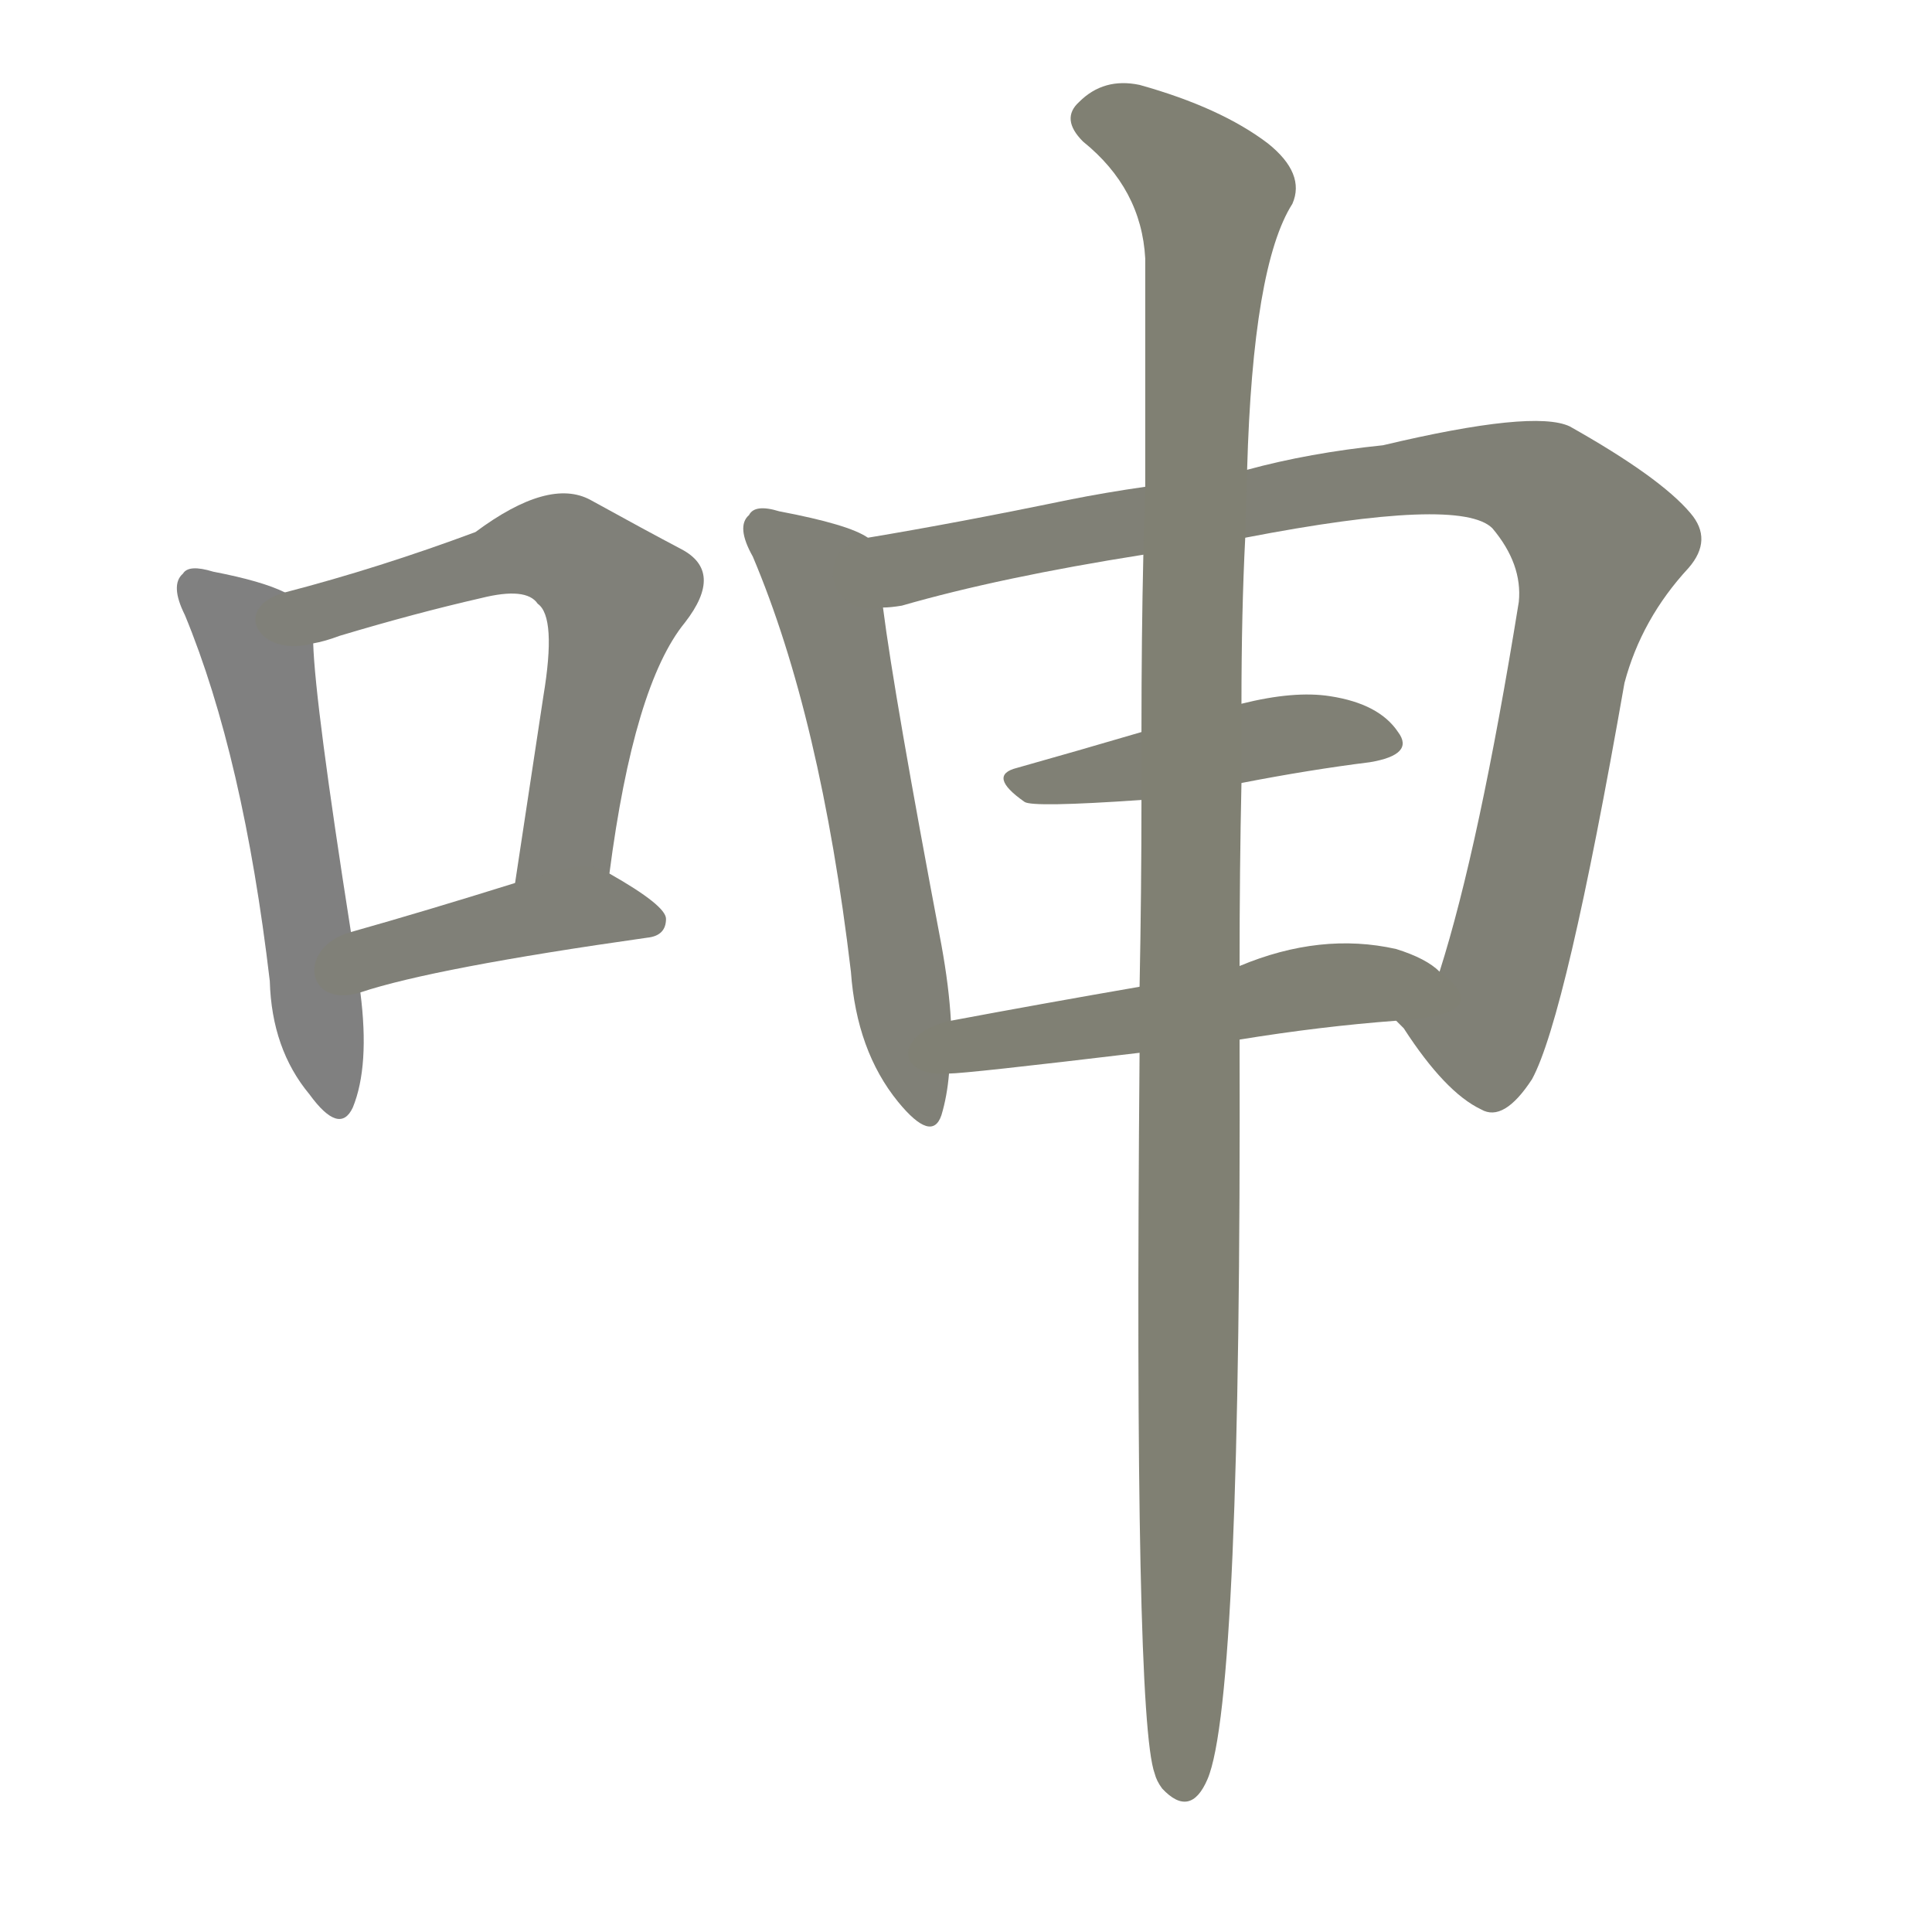 <svg version="1.1" viewBox="0 0 1024 1024" xmlns="http://www.w3.org/2000/svg">
  
  <g transform="scale(1, -1) translate(0, -900)">
    <style type="text/css">
        .stroke1 {fill: #808080;}
        .stroke2 {fill: #808079;}
        .stroke3 {fill: #808078;}
        .stroke4 {fill: #808077;}
        .stroke5 {fill: #808076;}
        .stroke6 {fill: #808075;}
        .stroke7 {fill: #808074;}
        .stroke8 {fill: #808073;}
        .stroke9 {fill: #808072;}
        .stroke10 {fill: #808071;}
        .stroke11 {fill: #808070;}
        .stroke12 {fill: #808069;}
        .stroke13 {fill: #808068;}
        .stroke14 {fill: #808067;}
        .stroke15 {fill: #808066;}
        .stroke16 {fill: #808065;}
        .stroke17 {fill: #808064;}
        .stroke18 {fill: #808063;}
        .stroke19 {fill: #808062;}
        .stroke20 {fill: #808061;}
        text {
            font-family: Helvetica;
            font-size: 50px;
            fill: #808060;
            paint-order: stroke;
            stroke: #000000;
            stroke-width: 4px;
            stroke-linecap: butt;
            stroke-linejoin: miter;
            font-weight: 800;
        }
    </style>

    <path d="M 151 586 Q 139 592 113 597 Q 100 601 97 596 Q 90 590 98 574 Q 129 499 143 380 Q 144 344 164 320 Q 180 298 187 313 Q 196 335 191 374 L 186 406 Q 167 527 166 559 C 165 580 165 580 151 586 Z" class="stroke1"/>
    <path d="M 323 437 Q 336 537 363 570 Q 384 597 361 609 Q 342 619 313 635 Q 291 647 252 618 Q 201 599 151 586 C 122 578 137 551 166 559 Q 172 560 180 563 Q 220 575 255 583 Q 279 589 285 580 Q 295 573 288 531 Q 281 485 273 432 C 269 402 319 407 323 437 Z" class="stroke2"/>
    <path d="M 191 374 Q 230 387 343 403 Q 353 404 353 413 Q 353 420 323 437 C 311 444 302 441 273 432 Q 225 417 186 406 C 157 398 162 365 191 374 Z" class="stroke3"/>
    <path d="M 460 615 Q 450 622 413 629 Q 400 633 397 627 Q 390 621 399 605 Q 435 520 451 385 Q 454 343 476 316 Q 494 294 499 309 Q 502 319 503 331 L 504 359 Q 503 377 499 399 Q 474 531 468 578 C 464 608 463 613 460 615 Z" class="stroke4"/>
    <path d="M 740 359 Q 741 358 744 355 Q 766 321 785 312 Q 797 305 812 328 Q 830 361 861 538 Q 870 572 895 599 Q 908 614 896 628 Q 880 647 832 674 Q 813 683 733 664 Q 694 660 661 651 L 607 642 Q 586 639 566 635 Q 508 623 460 615 C 430 610 439 572 468 578 Q 472 578 478 579 Q 530 594 606 606 L 660 615 Q 774 637 791 620 Q 807 601 805 581 Q 784 451 763 385 C 754 356 729 373 740 359 Z" class="stroke5"/>
    <path d="M 658 485 Q 694 492 726 496 Q 750 500 741 512 Q 731 527 705 531 Q 686 534 658 527 L 605 512 Q 571 502 539 493 Q 523 489 543 475 Q 547 472 605 476 L 658 485 Z" class="stroke6"/>
    <path d="M 503 331 Q 512 331 604 342 L 657 349 Q 700 356 740 359 C 770 361 787 367 763 385 Q 756 392 740 397 Q 700 406 657 388 L 604 377 Q 552 368 504 359 C 475 353 473 329 503 331 Z" class="stroke7"/>
    <path d="M 604 342 Q 601 -10 612 -40 Q 613 -44 616 -48 Q 631 -64 640 -43 Q 658 -1 657 349 L 657 388 Q 657 440 658 485 L 658 527 Q 658 576 660 615 L 661 651 Q 664 759 685 792 Q 692 808 672 824 Q 647 843 604 855 Q 585 859 572 846 Q 562 837 574 825 Q 605 800 607 763 Q 607 714 607 642 L 606 606 Q 605 563 605 512 L 605 476 Q 605 428 604 377 L 604 342 Z" class="stroke8"/>
    
    
    
    
    
    
    
    </g>
</svg>